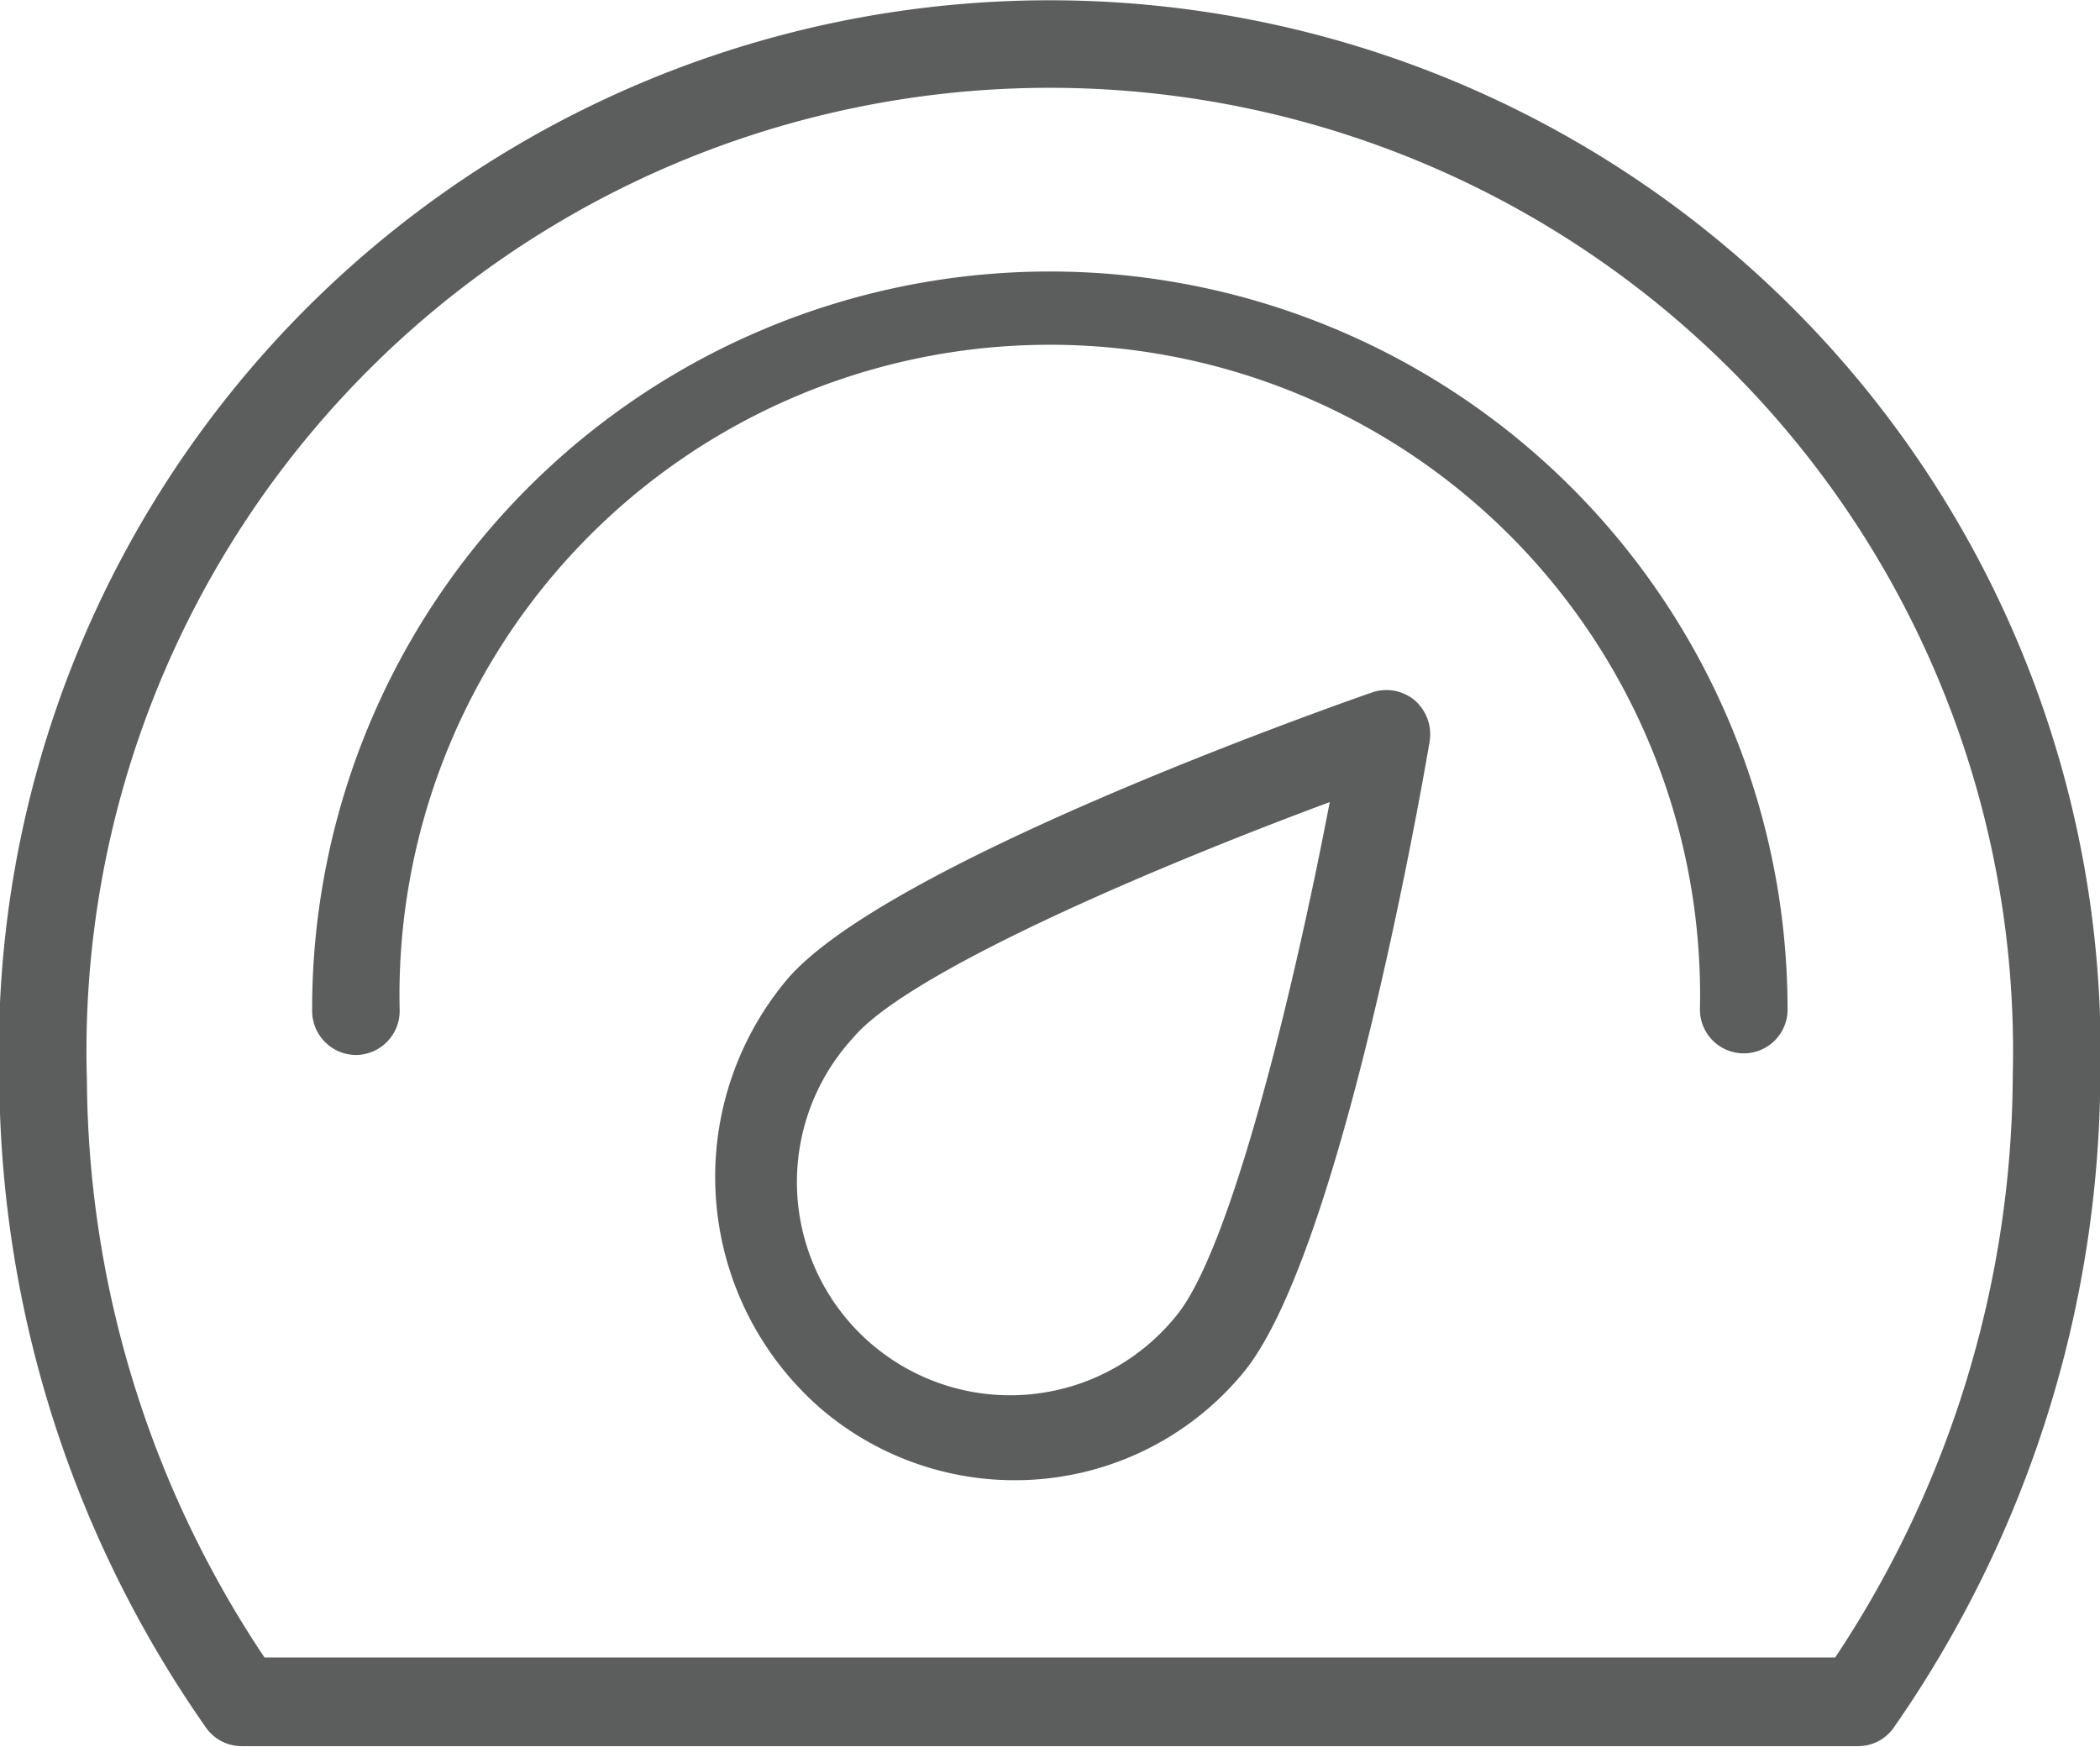 <svg xmlns="http://www.w3.org/2000/svg" width="33.875" height="28.19" viewBox="0 0 33.875 28.19"><defs><style>.cls-1{fill:#5c5d5d;fill-rule:evenodd;filter:url(#filter)}</style><filter id="filter" x="708.219" y="1617.94" width="33.875" height="28.19" filterUnits="userSpaceOnUse"><feFlood result="flood" flood-color="#1a1a1a"/><feComposite result="composite" operator="in" in2="SourceGraphic"/><feBlend result="blend" in2="SourceGraphic"/></filter></defs><path id="Dashboard" class="cls-1" d="M724.584 1641.82a4.805 4.805 0 0 1-3.13-1.16 4.953 4.953 0 0 1-.546-6.91c1.558-1.85 8.644-4.36 9.446-4.64a.713.713 0 0 1 .688.13.727.727 0 0 1 .237.67c-.144.85-1.46 8.34-3.017 10.19a4.773 4.773 0 0 1-3.678 1.72zm5.085-10.94c-2.961 1.1-6.813 2.76-7.686 3.8a3.44 3.44 0 1 0 5.2 4.5c.877-1.04 1.886-5.17 2.486-8.3zm8.522 15.23h-26.074a.7.7 0 0 1-.576-.3 18.4 18.4 0 0 1-3.333-10.44 16.951 16.951 0 1 1 33.891-.09 18.539 18.539 0 0 1-3.331 10.53.7.7 0 0 1-.577.3zm-25.705-1.43h25.336a17.065 17.065 0 0 0 2.865-9.4 15.539 15.539 0 1 0-31.066.09 16.922 16.922 0 0 0 2.865 9.31zm1.474-9.72a.712.712 0 0 1-.706-.72 11.9 11.9 0 1 1 23.8-.04.707.707 0 1 1-1.413 0 10.49 10.49 0 1 0-20.975.04.711.711 0 0 1-.706.72z" transform="translate(-708.219 -1617.94)"/></svg>